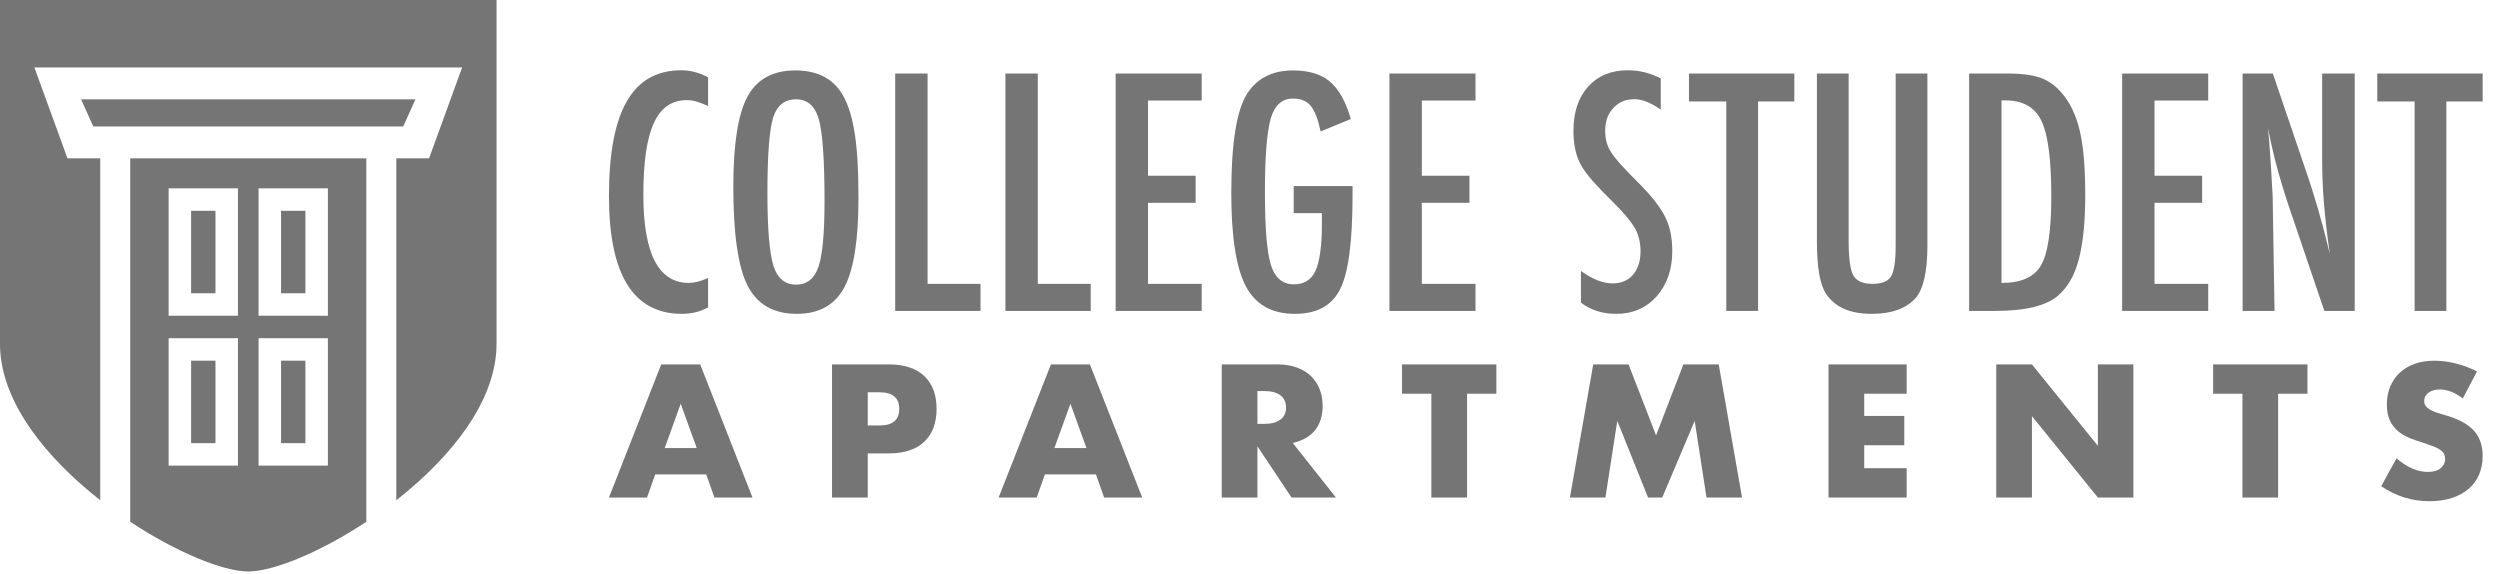 <?xml version="1.0" encoding="UTF-8"?>
<svg width="122px" height="28px" viewBox="0 0 122 28" version="1.1" xmlns="http://www.w3.org/2000/svg" xmlns:xlink="http://www.w3.org/1999/xlink">
    <title>csa_757575</title>
    <g id="Page-1" stroke="none" stroke-width="1" fill="none" fill-rule="evenodd">
        <g id="csa_757575" fill="#757575">
            <g id="Group" transform="translate(29.717, 3.429)" fill-rule="nonzero">
                <path d="M4.838,0.345 L4.838,1.748 C4.433,1.553 4.094,1.456 3.82,1.456 C3.446,1.456 3.124,1.547 2.856,1.73 C2.587,1.912 2.366,2.194 2.191,2.574 C2.017,2.954 1.887,3.436 1.804,4.019 C1.72,4.601 1.679,5.29 1.679,6.086 C1.679,8.948 2.42,10.378 3.904,10.378 C4.162,10.378 4.474,10.298 4.838,10.138 L4.838,11.572 C4.458,11.782 4.033,11.887 3.562,11.887 C1.187,11.887 0,9.971 0,6.138 C0,4.067 0.29,2.526 0.87,1.516 C1.449,0.505 2.337,0 3.532,0 C3.972,0 4.408,0.115 4.838,0.345 Z M12.176,6.236 C12.176,8.282 11.946,9.735 11.485,10.596 C11.024,11.456 10.252,11.887 9.168,11.887 C8.029,11.887 7.226,11.424 6.761,10.498 C6.3,9.593 6.069,7.985 6.069,5.673 C6.069,3.612 6.297,2.154 6.753,1.298 C7.214,0.438 7.994,0.008 9.092,0.008 C10.075,0.008 10.804,0.34 11.28,1.006 C11.594,1.451 11.822,2.084 11.963,2.904 C12.105,3.665 12.176,4.775 12.176,6.236 Z M10.52,6.401 C10.52,4.395 10.429,3.064 10.247,2.409 C10.065,1.748 9.692,1.418 9.13,1.418 C8.568,1.418 8.194,1.721 8.006,2.326 C7.824,2.937 7.733,4.162 7.733,6.003 C7.733,7.699 7.829,8.875 8.021,9.53 C8.219,10.151 8.589,10.461 9.13,10.461 C9.662,10.461 10.027,10.171 10.224,9.59 C10.422,9.015 10.52,7.952 10.52,6.401 Z M13.969,0.158 L15.549,0.158 L15.549,10.423 L18.132,10.423 L18.132,11.744 L13.969,11.744 L13.969,0.158 Z M19.348,0.158 L20.927,0.158 L20.927,10.423 L23.51,10.423 L23.51,11.744 L19.348,11.744 L19.348,0.158 Z M24.726,0.158 L28.926,0.158 L28.926,1.478 L26.306,1.478 L26.306,5.148 L28.63,5.148 L28.63,6.469 L26.306,6.469 L26.306,10.423 L28.926,10.423 L28.926,11.744 L24.726,11.744 L24.726,0.158 Z M33.416,5.651 L36.287,5.651 L36.287,6.101 C36.287,8.357 36.087,9.881 35.687,10.671 C35.292,11.481 34.553,11.887 33.469,11.887 C32.35,11.887 31.552,11.436 31.076,10.536 C30.606,9.635 30.37,8.122 30.37,5.996 C30.37,3.564 30.628,1.946 31.145,1.141 C31.631,0.385 32.378,0.008 33.385,0.008 C34.155,0.008 34.755,0.19 35.185,0.555 C35.621,0.926 35.96,1.533 36.203,2.379 L34.73,2.987 C34.664,2.682 34.591,2.425 34.51,2.217 C34.428,2.01 34.34,1.849 34.244,1.733 C34.051,1.498 33.763,1.381 33.378,1.381 C32.851,1.381 32.492,1.701 32.299,2.341 C32.107,3.012 32.011,4.215 32.011,5.951 C32.011,7.707 32.109,8.895 32.307,9.515 C32.504,10.136 32.877,10.446 33.423,10.446 C33.925,10.446 34.277,10.226 34.479,9.786 C34.687,9.315 34.791,8.56 34.791,7.519 L34.791,6.971 L33.416,6.971 L33.416,5.651 Z M38.088,0.158 L42.288,0.158 L42.288,1.478 L39.668,1.478 L39.668,5.148 L41.992,5.148 L41.992,6.469 L39.668,6.469 L39.668,10.423 L42.288,10.423 L42.288,11.744 L38.088,11.744 L38.088,0.158 Z M51.328,0.398 L51.328,1.921 C50.847,1.581 50.414,1.411 50.029,1.411 C49.614,1.411 49.275,1.556 49.011,1.846 C48.748,2.121 48.616,2.489 48.616,2.949 C48.616,3.354 48.71,3.702 48.898,3.992 C48.994,4.147 49.152,4.347 49.372,4.593 C49.592,4.838 49.877,5.133 50.227,5.478 C50.87,6.123 51.308,6.681 51.541,7.152 C51.774,7.607 51.89,8.165 51.89,8.825 C51.89,9.72 51.634,10.458 51.123,11.039 C50.612,11.604 49.956,11.887 49.156,11.887 C48.482,11.887 47.908,11.704 47.432,11.339 L47.432,9.793 C47.994,10.198 48.505,10.401 48.966,10.401 C49.396,10.401 49.733,10.26 49.976,9.977 C50.219,9.694 50.341,9.31 50.341,8.825 C50.341,8.405 50.247,8.027 50.06,7.692 C49.963,7.532 49.829,7.348 49.657,7.14 C49.485,6.933 49.27,6.701 49.011,6.446 C48.611,6.056 48.28,5.711 48.016,5.411 C47.753,5.11 47.558,4.848 47.432,4.623 C47.189,4.182 47.067,3.627 47.067,2.957 C47.067,2.051 47.305,1.333 47.781,0.803 C48.262,0.268 48.908,0 49.718,0 C50.28,0 50.817,0.133 51.328,0.398 Z M52.704,0.158 L57.846,0.158 L57.846,1.523 L56.076,1.523 L56.076,11.744 L54.526,11.744 L54.526,1.523 L52.704,1.523 L52.704,0.158 Z M58.948,0.158 L60.497,0.158 L60.497,8.345 C60.497,9.18 60.573,9.735 60.725,10.011 C60.882,10.286 61.191,10.423 61.652,10.423 C62.112,10.423 62.416,10.303 62.563,10.063 C62.715,9.818 62.791,9.32 62.791,8.57 L62.791,0.158 L64.34,0.158 L64.34,8.57 C64.34,9.831 64.145,10.684 63.756,11.129 C63.29,11.634 62.578,11.887 61.621,11.887 C60.568,11.887 59.826,11.562 59.396,10.911 C59.097,10.466 58.948,9.61 58.948,8.345 L58.948,0.158 Z M66.377,0.158 L68.321,0.158 C68.914,0.158 69.412,0.223 69.817,0.353 C70.192,0.478 70.526,0.7 70.82,1.021 C71.261,1.501 71.574,2.126 71.762,2.897 C71.949,3.642 72.043,4.71 72.043,6.101 C72.043,7.377 71.939,8.417 71.731,9.223 C71.529,9.993 71.195,10.581 70.729,10.986 C70.157,11.491 69.131,11.744 67.653,11.744 L66.377,11.744 L66.377,0.158 Z M67.957,10.378 C68.919,10.378 69.562,10.091 69.886,9.515 C70.22,8.94 70.387,7.822 70.387,6.161 C70.387,4.375 70.228,3.147 69.909,2.476 C69.59,1.806 69.005,1.471 68.154,1.471 L67.957,1.471 L67.957,10.378 Z M73.844,0.158 L78.044,0.158 L78.044,1.478 L75.424,1.478 L75.424,5.148 L77.748,5.148 L77.748,6.469 L75.424,6.469 L75.424,10.423 L78.044,10.423 L78.044,11.744 L73.844,11.744 L73.844,0.158 Z M79.723,0.158 L81.197,0.158 L82.769,4.78 C83.225,6.086 83.627,7.479 83.977,8.96 C83.85,8.065 83.756,7.254 83.696,6.529 C83.635,5.803 83.605,5.12 83.605,4.48 L83.605,0.158 L85.192,0.158 L85.192,11.744 L83.711,11.744 L81.941,6.529 C81.779,6.043 81.626,5.546 81.482,5.035 C81.337,4.525 81.204,3.99 81.083,3.429 C81.073,3.359 81.056,3.274 81.034,3.174 C81.011,3.074 80.984,2.959 80.954,2.829 C80.969,2.959 80.982,3.07 80.992,3.163 C81.002,3.256 81.009,3.334 81.015,3.399 L81.098,4.578 L81.182,6.011 C81.187,6.091 81.19,6.188 81.193,6.304 C81.196,6.419 81.197,6.549 81.197,6.694 L81.28,11.744 L79.723,11.744 L79.723,0.158 Z M86.294,0.158 L91.436,0.158 L91.436,1.523 L89.666,1.523 L89.666,11.744 L88.117,11.744 L88.117,1.523 L86.294,1.523 L86.294,0.158 Z" id="COLLEGESTUDENT"></path>
                <path d="M4.284,18.437 L3.502,16.275 L2.72,18.437 L4.284,18.437 Z M4.746,19.721 L2.258,19.721 L1.858,20.849 L0,20.849 L2.551,14.354 L4.453,14.354 L7.004,20.849 L5.146,20.849 L4.746,19.721 Z M12.629,17.334 L13.206,17.334 C13.846,17.334 14.166,17.064 14.166,16.525 C14.166,15.985 13.846,15.715 13.206,15.715 L12.629,15.715 L12.629,17.334 Z M12.629,20.849 L10.886,20.849 L10.886,14.354 L13.66,14.354 C14.412,14.354 14.989,14.543 15.388,14.922 C15.788,15.301 15.988,15.835 15.988,16.525 C15.988,17.214 15.788,17.748 15.388,18.127 C14.989,18.506 14.412,18.696 13.66,18.696 L12.629,18.696 L12.629,20.849 Z M23.302,18.437 L22.52,16.275 L21.737,18.437 L23.302,18.437 Z M23.764,19.721 L21.275,19.721 L20.875,20.849 L19.017,20.849 L21.568,14.354 L23.471,14.354 L26.022,20.849 L24.164,20.849 L23.764,19.721 Z M31.646,17.257 L31.975,17.257 C32.319,17.257 32.582,17.188 32.766,17.05 C32.95,16.912 33.042,16.714 33.042,16.456 C33.042,16.197 32.95,15.999 32.766,15.861 C32.582,15.723 32.319,15.654 31.975,15.654 L31.646,15.654 L31.646,17.257 Z M35.477,20.849 L33.308,20.849 L31.646,18.351 L31.646,20.849 L29.904,20.849 L29.904,14.354 L32.615,14.354 C32.988,14.354 33.314,14.407 33.593,14.513 C33.871,14.619 34.101,14.764 34.282,14.948 C34.462,15.132 34.599,15.344 34.69,15.585 C34.782,15.827 34.828,16.085 34.828,16.361 C34.828,16.855 34.705,17.255 34.459,17.563 C34.213,17.87 33.85,18.078 33.37,18.187 L35.477,20.849 Z M41.875,15.784 L41.875,20.849 L40.133,20.849 L40.133,15.784 L38.702,15.784 L38.702,14.354 L43.306,14.354 L43.306,15.784 L41.875,15.784 Z M46.895,20.849 L48.032,14.354 L49.757,14.354 L51.099,17.817 L52.432,14.354 L54.157,14.354 L55.294,20.849 L53.561,20.849 L52.983,17.11 L51.401,20.849 L50.708,20.849 L49.206,17.11 L48.628,20.849 L46.895,20.849 Z M63.328,15.784 L61.257,15.784 L61.257,16.869 L63.212,16.869 L63.212,18.299 L61.257,18.299 L61.257,19.419 L63.328,19.419 L63.328,20.849 L59.514,20.849 L59.514,14.354 L63.328,14.354 L63.328,15.784 Z M67.699,20.849 L67.699,14.354 L69.441,14.354 L72.659,18.325 L72.659,14.354 L74.392,14.354 L74.392,20.849 L72.659,20.849 L69.441,16.878 L69.441,20.849 L67.699,20.849 Z M81.456,15.784 L81.456,20.849 L79.714,20.849 L79.714,15.784 L78.283,15.784 L78.283,14.354 L82.887,14.354 L82.887,15.784 L81.456,15.784 Z M90.467,16.016 C90.278,15.867 90.088,15.756 89.898,15.685 C89.709,15.613 89.525,15.577 89.347,15.577 C89.122,15.577 88.938,15.629 88.796,15.732 C88.654,15.835 88.583,15.97 88.583,16.137 C88.583,16.252 88.618,16.346 88.69,16.421 C88.761,16.496 88.854,16.56 88.969,16.615 C89.085,16.67 89.215,16.717 89.361,16.757 C89.506,16.797 89.649,16.84 89.792,16.886 C90.361,17.07 90.777,17.316 91.041,17.623 C91.304,17.93 91.436,18.331 91.436,18.825 C91.436,19.158 91.378,19.459 91.263,19.729 C91.147,19.999 90.978,20.231 90.756,20.423 C90.534,20.615 90.261,20.765 89.938,20.871 C89.615,20.977 89.249,21.03 88.841,21.03 C87.993,21.03 87.208,20.786 86.485,20.298 L87.232,18.937 C87.493,19.161 87.75,19.327 88.005,19.436 C88.26,19.546 88.512,19.6 88.761,19.6 C89.045,19.6 89.257,19.537 89.396,19.411 C89.535,19.284 89.605,19.141 89.605,18.98 C89.605,18.882 89.587,18.798 89.552,18.726 C89.516,18.654 89.457,18.588 89.374,18.528 C89.291,18.467 89.183,18.411 89.049,18.36 C88.916,18.308 88.755,18.25 88.565,18.187 C88.34,18.118 88.119,18.042 87.903,17.959 C87.687,17.876 87.494,17.765 87.325,17.627 C87.156,17.489 87.02,17.316 86.916,17.106 C86.813,16.896 86.761,16.631 86.761,16.309 C86.761,15.988 86.816,15.696 86.925,15.435 C87.035,15.173 87.189,14.949 87.387,14.763 C87.586,14.576 87.829,14.431 88.116,14.328 C88.404,14.224 88.725,14.173 89.081,14.173 C89.412,14.173 89.759,14.217 90.121,14.306 C90.482,14.395 90.829,14.526 91.161,14.698 L90.467,16.016 Z" id="APARTMENTS"></path>
            </g>
            <path d="M11.612,16.504 L8.229,16.504 L8.229,22.722 L11.612,22.722 L11.612,16.504 Z M16.001,16.504 L12.618,16.504 L12.618,22.722 L16.001,22.722 L16.001,16.504 Z M10.515,17.601 L10.515,21.625 L9.326,21.625 L9.326,17.601 L10.515,17.601 Z M14.904,17.601 L14.904,21.625 L13.715,21.625 L13.715,17.601 L14.904,17.601 Z M11.612,9.189 L8.229,9.189 L8.229,15.407 L11.612,15.407 L11.612,9.189 Z M16.001,9.189 L12.618,9.189 L12.618,15.407 L16.001,15.407 L16.001,9.189 Z M10.515,10.287 L10.515,14.31 L9.326,14.31 L9.326,10.287 L10.515,10.287 Z M14.904,10.287 L14.904,14.31 L13.715,14.31 L13.715,10.287 L14.904,10.287 Z M12.115,7.726 L17.876,7.726 L17.876,25.463 C15.675,26.917 13.451,27.839 12.213,27.886 L12.115,27.888 C10.9,27.888 8.615,26.956 6.355,25.463 L6.355,7.726 L12.115,7.726 L12.115,6.172 L4.554,6.172 L3.955,4.846 L12.115,4.846 L12.115,3.292 L1.678,3.292 L3.292,7.726 L4.892,7.726 L4.892,24.41 C2.307,22.386 0.085,19.698 0.002,16.945 L0,16.786 L0,0 L24.231,0 L24.231,16.786 L24.228,16.945 C24.147,19.644 22.01,22.281 19.491,24.29 L19.339,24.41 L19.339,7.726 L20.939,7.726 L22.552,3.292 L12.115,3.291 L12.115,4.846 L20.275,4.846 L19.677,6.172 L12.115,6.172 L12.115,7.726 Z" id="Shape"></path>
        </g>
    </g>
</svg>